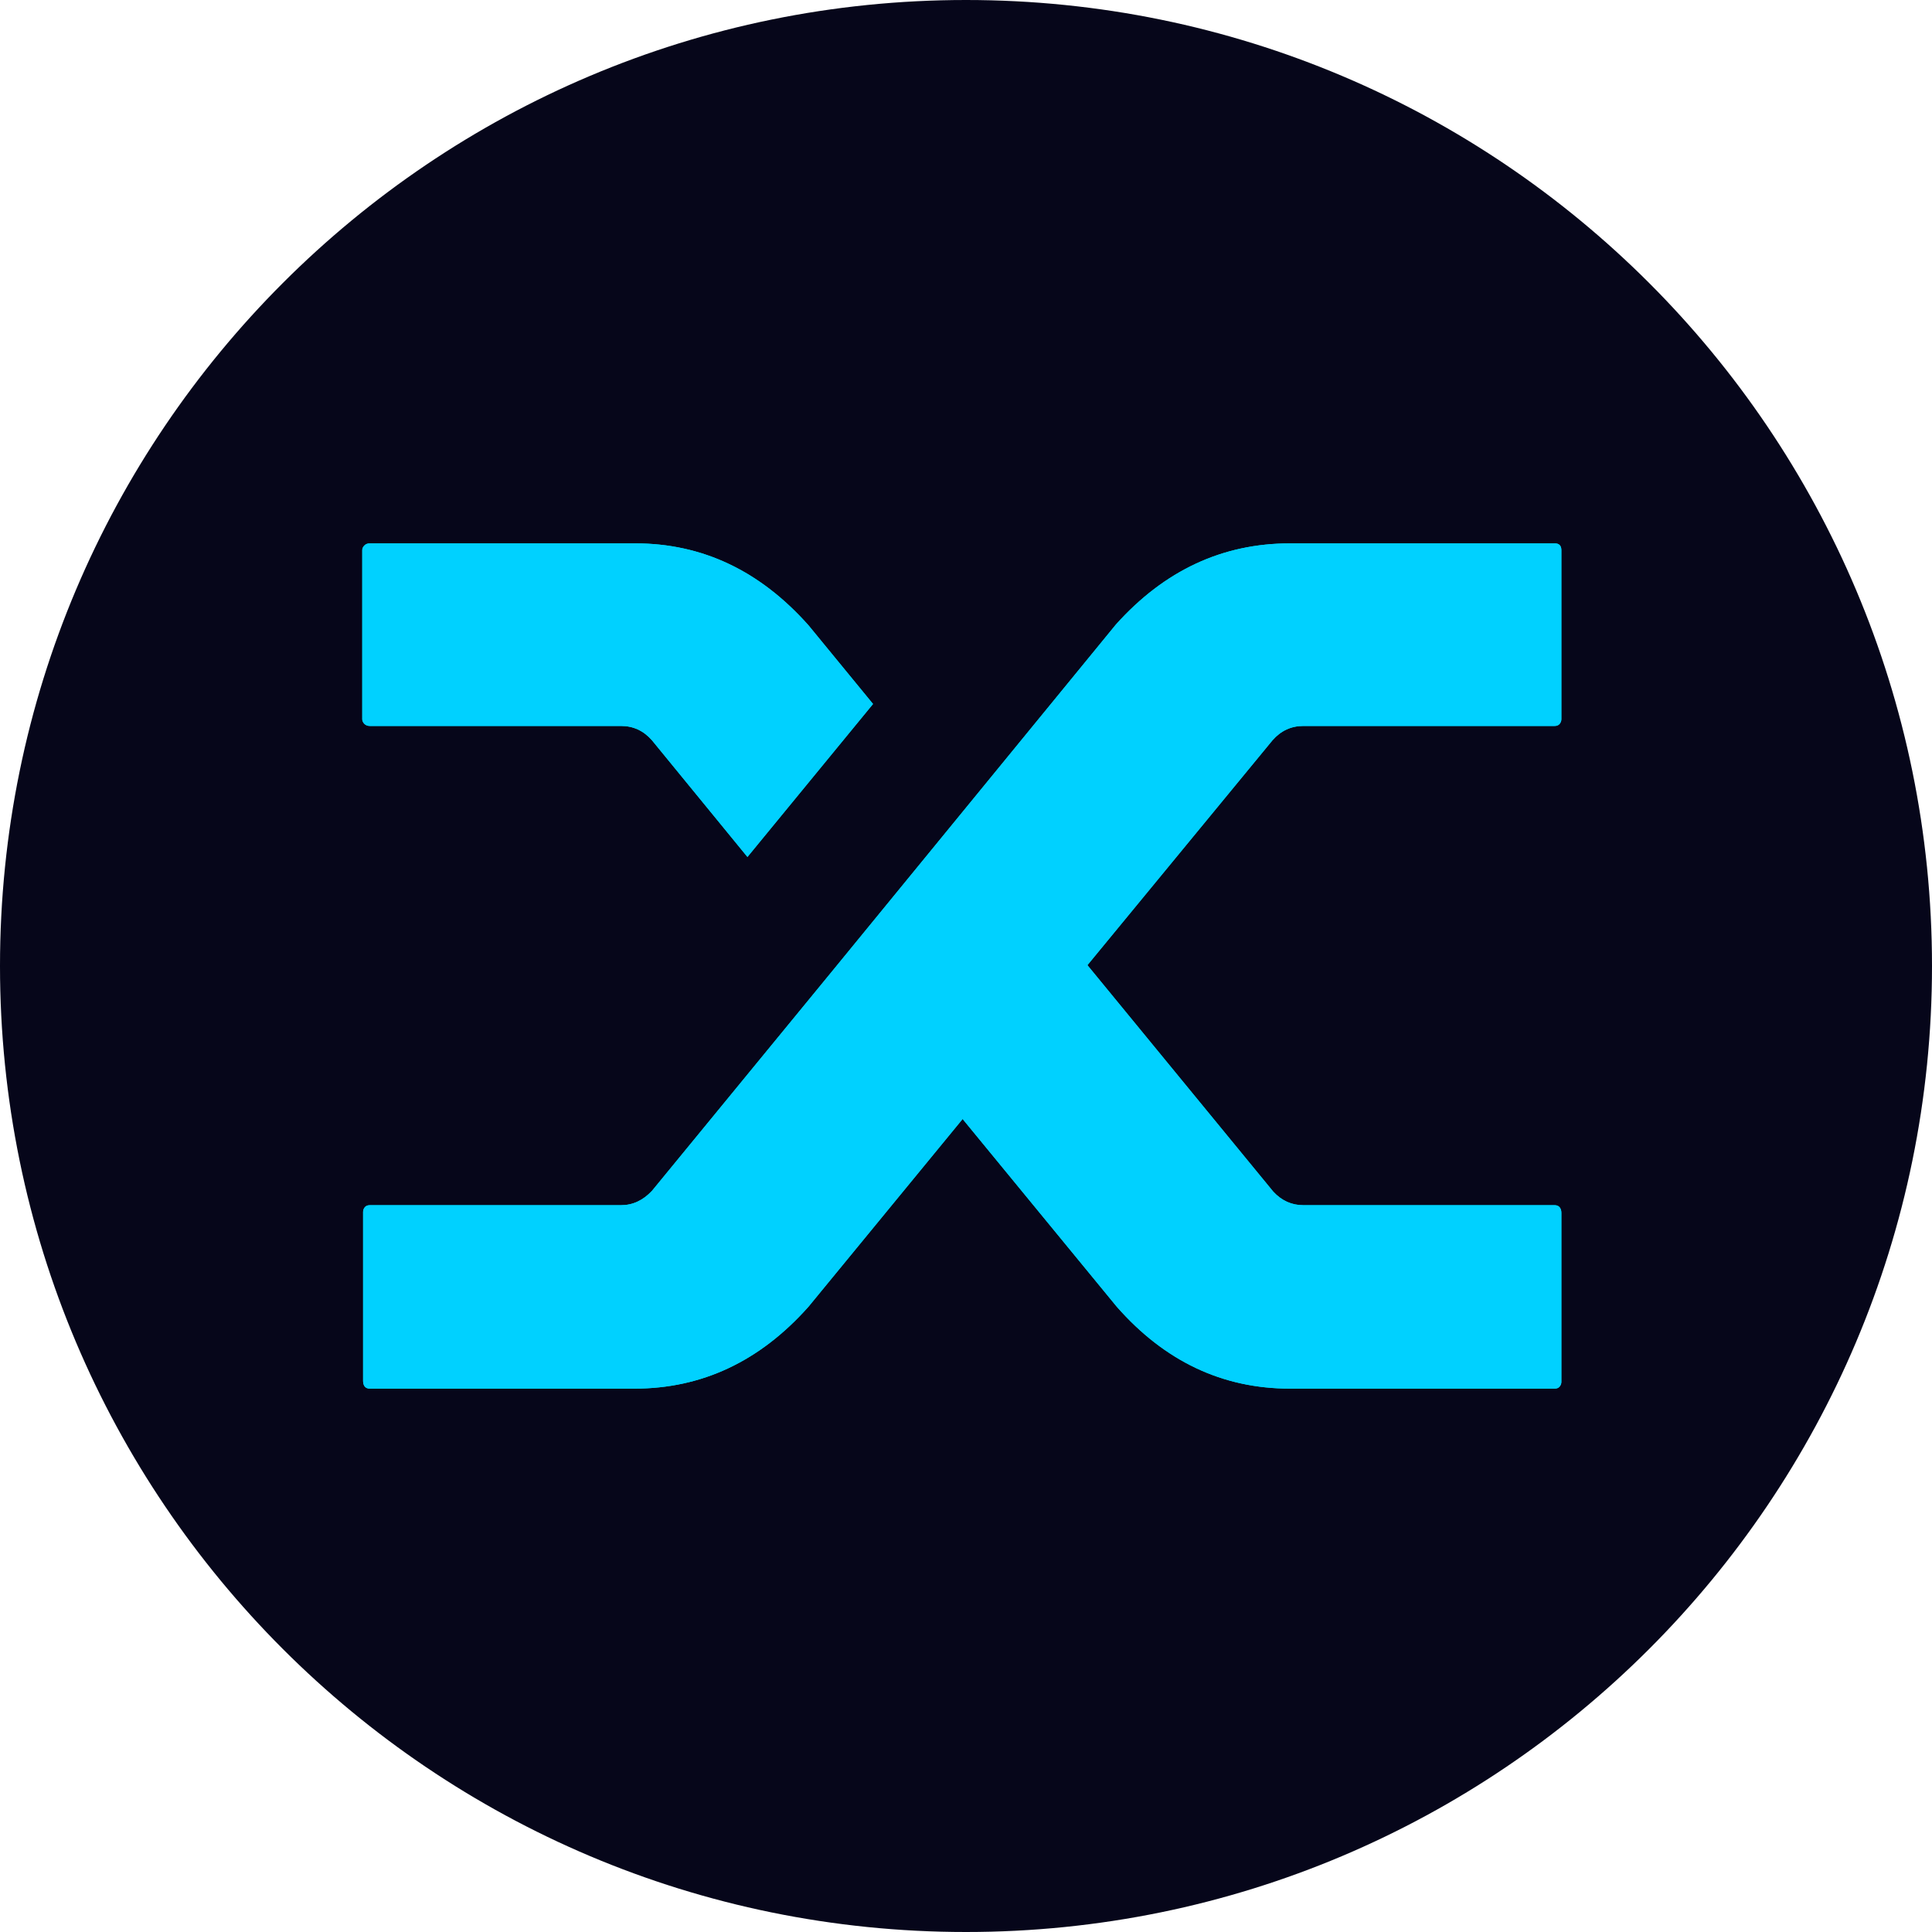 <svg width="32" height="32" viewBox="0 0 32 32" fill="none" xmlns="http://www.w3.org/2000/svg">
<g clip-path="url(#clip0_554_15825)">
<path d="M16 32C24.837 32 32 24.837 32 16C32 7.163 24.837 0 16 0C7.163 0 0 7.163 0 16C0 24.837 7.163 32 16 32Z" fill="#06061A"/>
<path d="M10.799 12.262C10.66 12.103 10.489 12.024 10.285 12.024H6.125C6.088 12.024 6.057 12.012 6.035 11.989C6.012 11.966 6 11.94 6 11.912V9.112C6 9.084 6.012 9.058 6.035 9.035C6.057 9.012 6.088 9 6.125 9H10.521C11.631 9 12.588 9.453 13.392 10.358L14.46 11.66L12.38 14.194L10.799 12.262ZM18.483 10.344C19.287 9.448 20.248 9 21.367 9H25.75C25.787 9 25.815 9.009 25.833 9.028C25.852 9.047 25.861 9.075 25.861 9.112V11.912C25.861 11.94 25.852 11.966 25.833 11.989C25.815 12.012 25.787 12.024 25.75 12.024H21.589C21.386 12.024 21.215 12.103 21.076 12.262L18.011 15.986L21.09 19.738C21.229 19.888 21.395 19.962 21.589 19.962H25.75C25.787 19.962 25.815 19.974 25.833 19.997C25.852 20.021 25.861 20.051 25.861 20.088V22.888C25.861 22.916 25.852 22.942 25.833 22.965C25.815 22.988 25.787 23 25.75 23H21.367C20.248 23 19.291 22.547 18.496 21.642L15.944 18.534L13.392 21.642C12.588 22.547 11.626 23 10.508 23H6.125C6.088 23 6.06 22.988 6.041 22.965C6.023 22.942 6.014 22.911 6.014 22.874V20.074C6.014 20.046 6.023 20.02 6.041 19.997C6.06 19.973 6.088 19.962 6.125 19.962H10.285C10.479 19.962 10.65 19.883 10.799 19.724L13.808 16.056L18.483 10.344Z" fill="#00DCFF"/>
<path d="M10.799 12.262C10.66 12.103 10.489 12.024 10.285 12.024H6.125C6.088 12.024 6.057 12.012 6.035 11.989C6.012 11.966 6 11.94 6 11.912V9.112C6 9.084 6.012 9.058 6.035 9.035C6.057 9.012 6.088 9 6.125 9H10.521C11.631 9 12.588 9.453 13.392 10.358L14.46 11.66L12.38 14.194L10.799 12.262ZM18.483 10.344C19.287 9.448 20.248 9 21.367 9H25.75C25.787 9 25.815 9.009 25.833 9.028C25.852 9.047 25.861 9.075 25.861 9.112V11.912C25.861 11.94 25.852 11.966 25.833 11.989C25.815 12.012 25.787 12.024 25.75 12.024H21.589C21.386 12.024 21.215 12.103 21.076 12.262L18.011 15.986L21.09 19.738C21.229 19.888 21.395 19.962 21.589 19.962H25.75C25.787 19.962 25.815 19.974 25.833 19.997C25.852 20.021 25.861 20.051 25.861 20.088V22.888C25.861 22.916 25.852 22.942 25.833 22.965C25.815 22.988 25.787 23 25.75 23H21.367C20.248 23 19.291 22.547 18.496 21.642L15.944 18.534L13.392 21.642C12.588 22.547 11.626 23 10.508 23H6.125C6.088 23 6.06 22.988 6.041 22.965C6.023 22.942 6.014 22.911 6.014 22.874V20.074C6.014 20.046 6.023 20.02 6.041 19.997C6.06 19.973 6.088 19.962 6.125 19.962H10.285C10.479 19.962 10.65 19.883 10.799 19.724L13.808 16.056L18.483 10.344Z" fill="#00D1FF"/>
</g>
<defs>
<clipPath id="clip0_554_15825">
<rect width="32" height="32" fill="white"/>
</clipPath>
</defs>
</svg>
